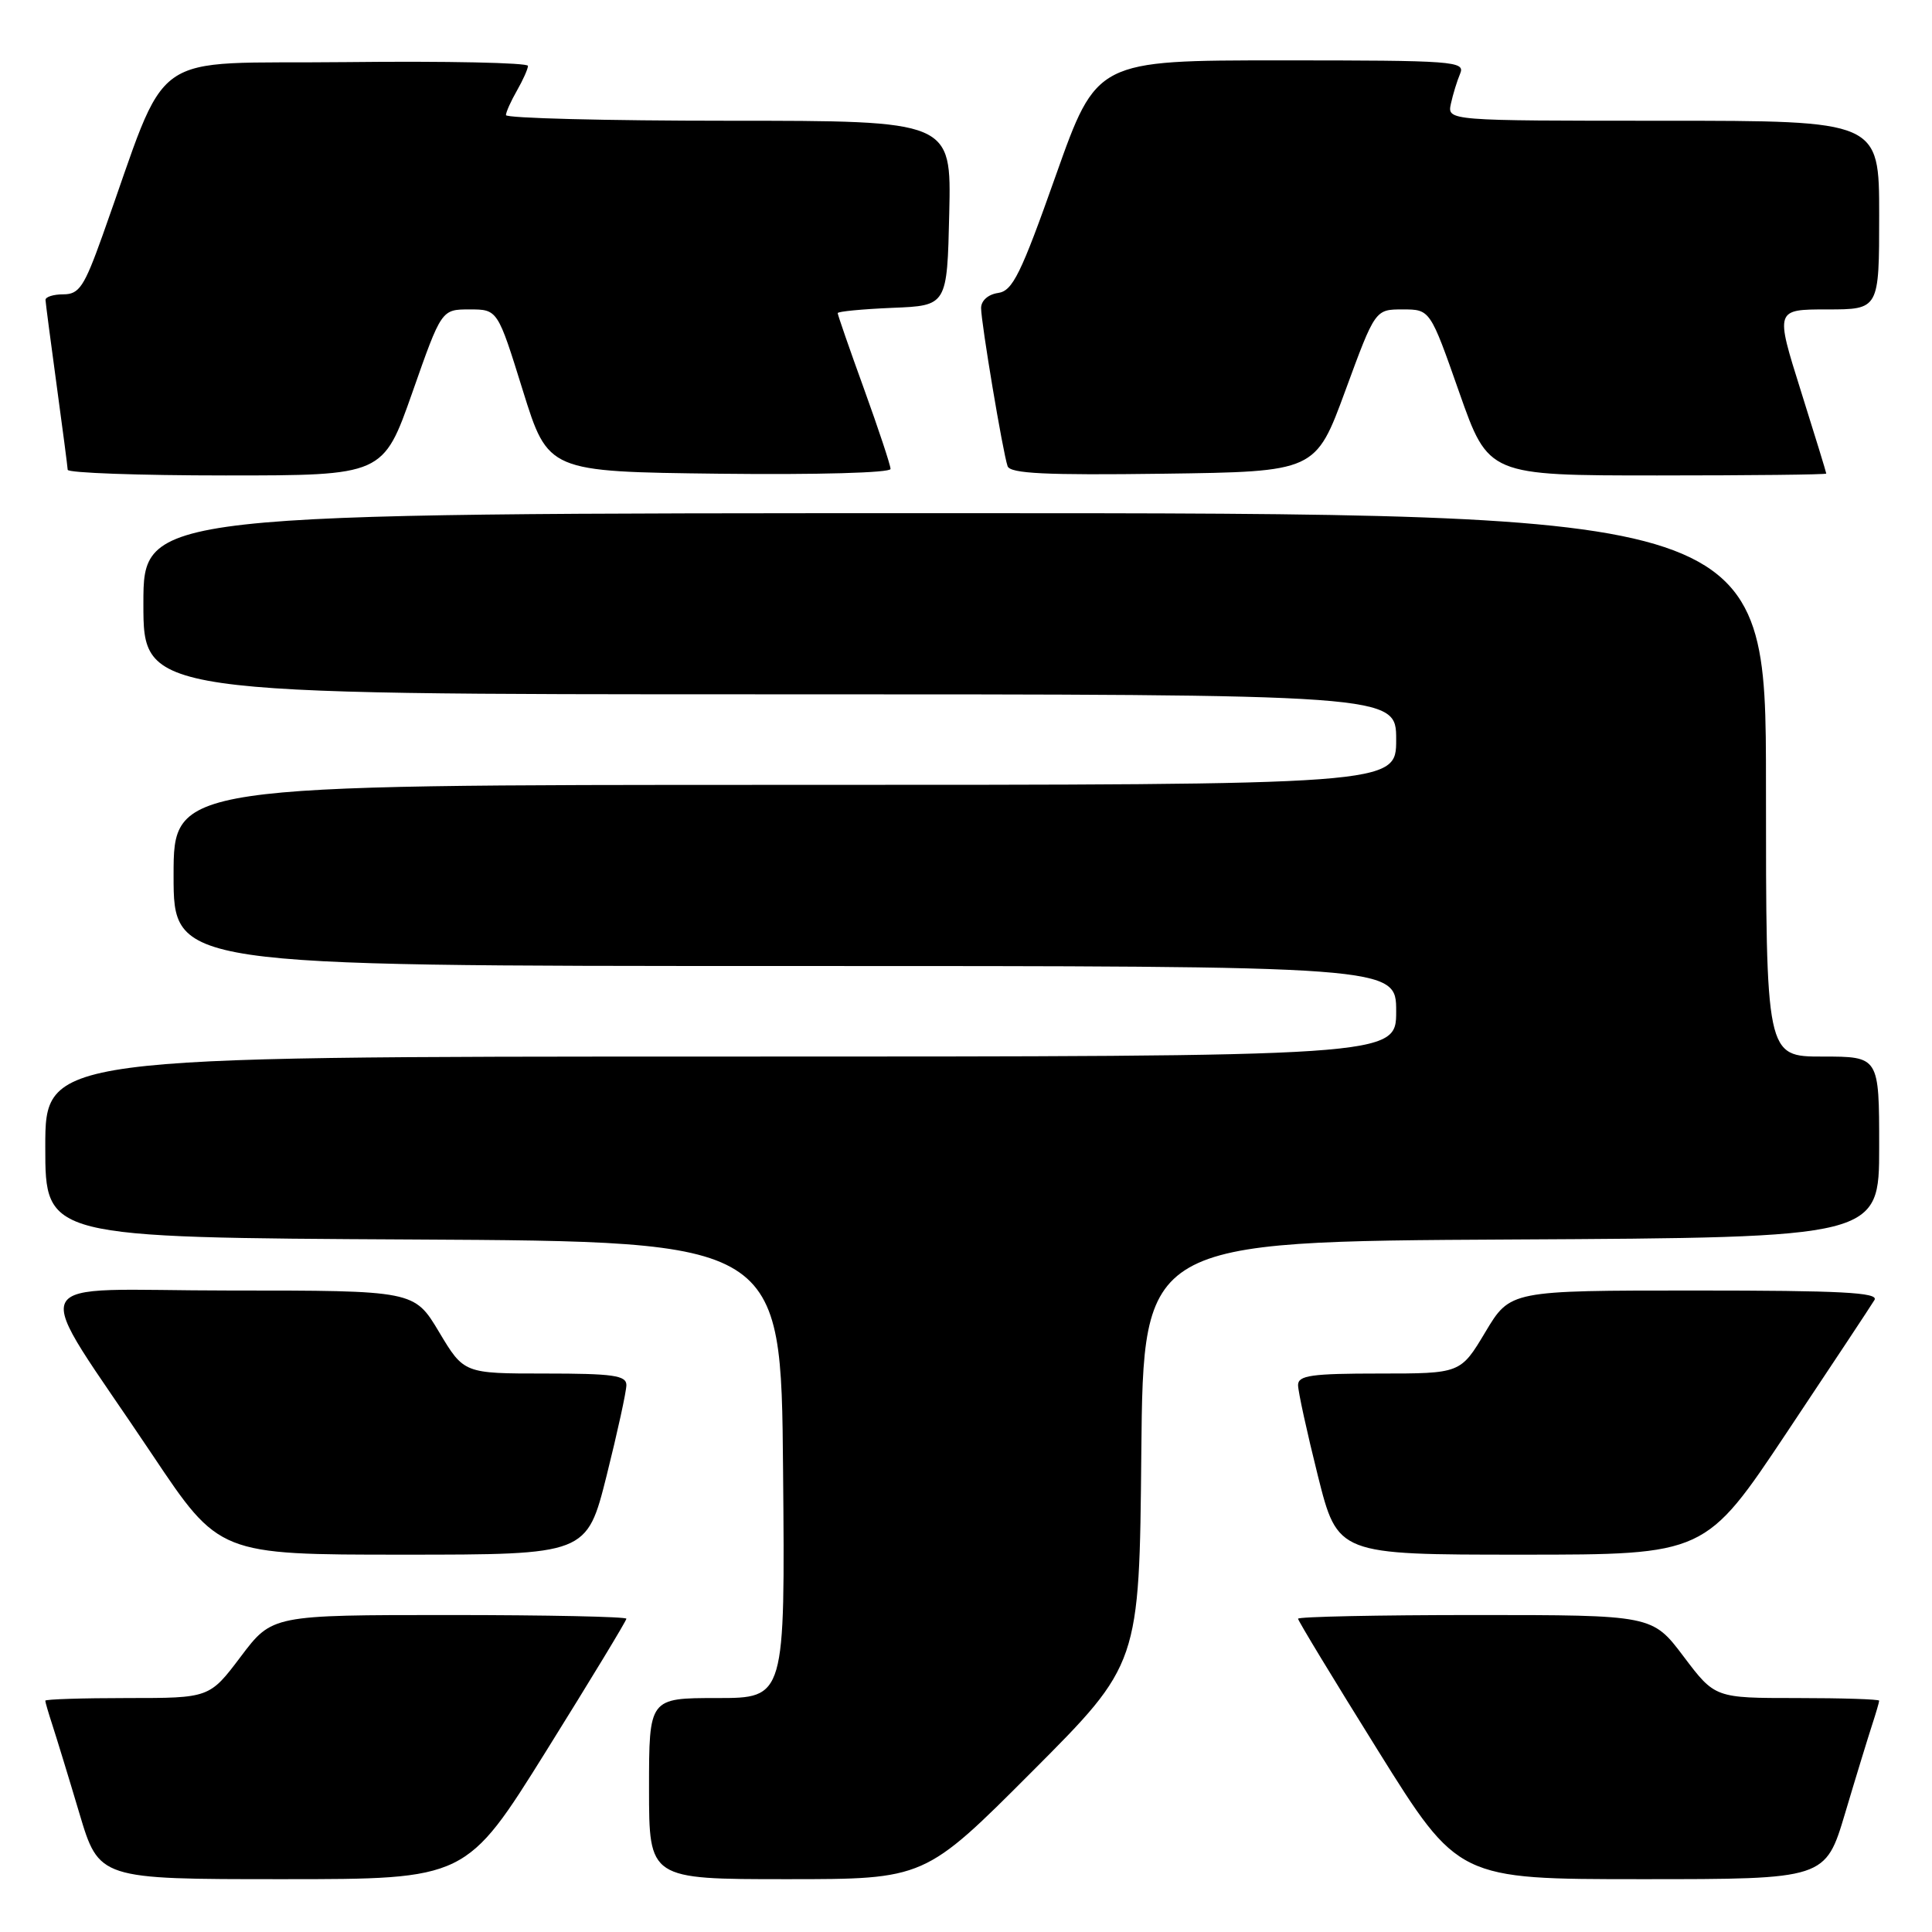 <?xml version="1.0" encoding="UTF-8" standalone="no"?>
<!DOCTYPE svg PUBLIC "-//W3C//DTD SVG 1.1//EN" "http://www.w3.org/Graphics/SVG/1.1/DTD/svg11.dtd" >
<svg xmlns="http://www.w3.org/2000/svg" xmlns:xlink="http://www.w3.org/1999/xlink" version="1.1" viewBox="0 0 256 256">
 <g >
 <path fill="currentColor"
d=" M 72.39 231.99 C 78.22 222.64 83.00 214.76 83.00 214.49 C 83.00 214.22 72.44 214.00 59.53 214.00 C 36.06 214.00 36.06 214.00 31.91 219.50 C 27.76 225.00 27.76 225.00 16.88 225.00 C 10.90 225.00 6.00 225.16 6.00 225.35 C 6.00 225.54 6.43 227.01 6.95 228.60 C 7.47 230.20 9.08 235.44 10.51 240.25 C 13.12 249.00 13.12 249.00 37.45 249.00 C 61.78 249.00 61.78 249.00 72.39 231.99 Z  M 136.75 234.75 C 150.97 220.50 150.97 220.50 151.23 192.50 C 151.50 164.50 151.50 164.50 200.25 164.24 C 249.00 163.98 249.00 163.98 249.00 151.99 C 249.00 140.00 249.00 140.00 241.50 140.00 C 234.00 140.00 234.00 140.00 234.00 104.00 C 234.00 68.00 234.00 68.00 126.50 68.00 C 19.00 68.00 19.00 68.00 19.00 80.00 C 19.00 92.00 19.00 92.00 102.00 92.00 C 185.00 92.00 185.00 92.00 185.00 98.00 C 185.00 104.00 185.00 104.00 104.00 104.00 C 23.00 104.00 23.00 104.00 23.00 116.00 C 23.00 128.00 23.00 128.00 104.00 128.00 C 185.00 128.00 185.00 128.00 185.00 134.00 C 185.00 140.00 185.00 140.00 95.50 140.00 C 6.00 140.00 6.00 140.00 6.00 151.99 C 6.00 163.98 6.00 163.98 54.75 164.24 C 103.50 164.50 103.50 164.50 103.76 194.75 C 104.03 225.00 104.03 225.00 95.01 225.00 C 86.00 225.00 86.00 225.00 86.00 237.00 C 86.00 249.00 86.00 249.00 104.26 249.00 C 122.53 249.00 122.53 249.00 136.75 234.75 Z  M 244.49 240.25 C 245.92 235.44 247.53 230.20 248.05 228.60 C 248.57 227.01 249.00 225.54 249.00 225.35 C 249.00 225.16 244.10 225.00 238.12 225.00 C 227.24 225.00 227.24 225.00 223.09 219.50 C 218.94 214.00 218.94 214.00 195.47 214.00 C 182.56 214.00 172.00 214.22 172.00 214.49 C 172.00 214.76 176.78 222.64 182.61 231.99 C 193.22 249.00 193.22 249.00 217.55 249.00 C 241.88 249.00 241.88 249.00 244.49 240.25 Z  M 80.38 195.53 C 81.82 189.77 83.00 184.37 83.00 183.53 C 83.00 182.25 81.23 182.00 72.23 182.00 C 61.47 182.00 61.47 182.00 58.18 176.50 C 54.89 171.00 54.89 171.00 30.43 171.00 C 2.38 171.00 3.73 168.14 20.18 192.75 C 29.04 206.00 29.04 206.00 53.39 206.00 C 77.75 206.00 77.75 206.00 80.38 195.53 Z  M 236.80 189.75 C 242.76 180.81 247.97 172.94 248.38 172.25 C 248.96 171.26 243.95 171.00 224.62 171.00 C 200.11 171.00 200.11 171.00 196.82 176.50 C 193.53 182.00 193.53 182.00 182.77 182.00 C 173.77 182.00 172.00 182.25 172.00 183.53 C 172.00 184.37 173.18 189.77 174.62 195.53 C 177.25 206.00 177.25 206.00 201.61 206.00 C 225.97 206.00 225.97 206.00 236.80 189.75 Z  M 54.64 52.00 C 58.50 41.00 58.50 41.00 62.22 41.00 C 65.94 41.00 65.94 41.00 69.28 51.75 C 72.63 62.50 72.63 62.50 95.32 62.77 C 108.28 62.92 118.00 62.65 118.00 62.14 C 118.00 61.64 116.42 56.89 114.50 51.57 C 112.57 46.25 111.00 41.72 111.00 41.49 C 111.00 41.27 114.26 40.96 118.25 40.79 C 125.50 40.50 125.50 40.50 125.78 28.25 C 126.06 16.00 126.06 16.00 96.53 16.00 C 80.29 16.00 67.02 15.66 67.04 15.25 C 67.05 14.84 67.71 13.38 68.50 12.00 C 69.29 10.62 69.95 9.15 69.96 8.73 C 69.98 8.31 59.14 8.08 45.88 8.23 C 18.90 8.53 22.66 5.85 13.57 31.25 C 11.16 37.99 10.49 39.00 8.40 39.00 C 7.08 39.00 6.01 39.34 6.03 39.75 C 6.05 40.16 6.71 45.22 7.50 51.00 C 8.29 56.78 8.95 61.84 8.97 62.25 C 8.99 62.66 18.40 63.00 29.89 63.00 C 50.77 63.00 50.77 63.00 54.64 52.00 Z  M 178.27 51.75 C 182.22 41.00 182.22 41.00 185.86 41.00 C 189.50 41.00 189.50 41.00 193.36 52.00 C 197.23 63.00 197.23 63.00 219.61 63.00 C 231.93 63.00 242.00 62.89 241.99 62.75 C 241.99 62.61 240.47 57.66 238.61 51.75 C 235.23 41.00 235.23 41.00 242.11 41.00 C 249.00 41.00 249.00 41.00 249.00 28.50 C 249.00 16.00 249.00 16.00 220.38 16.00 C 191.77 16.00 191.77 16.00 192.25 13.75 C 192.52 12.51 193.07 10.71 193.48 9.75 C 194.17 8.11 192.66 8.00 169.76 8.00 C 145.31 8.00 145.31 8.00 139.90 23.25 C 135.27 36.34 134.18 38.55 132.25 38.82 C 130.93 39.01 130.00 39.84 130.00 40.82 C 130.01 42.81 132.88 59.94 133.51 61.77 C 133.85 62.75 138.52 62.98 154.14 62.77 C 174.32 62.50 174.32 62.50 178.27 51.75 Z "/>
</g>
</svg>